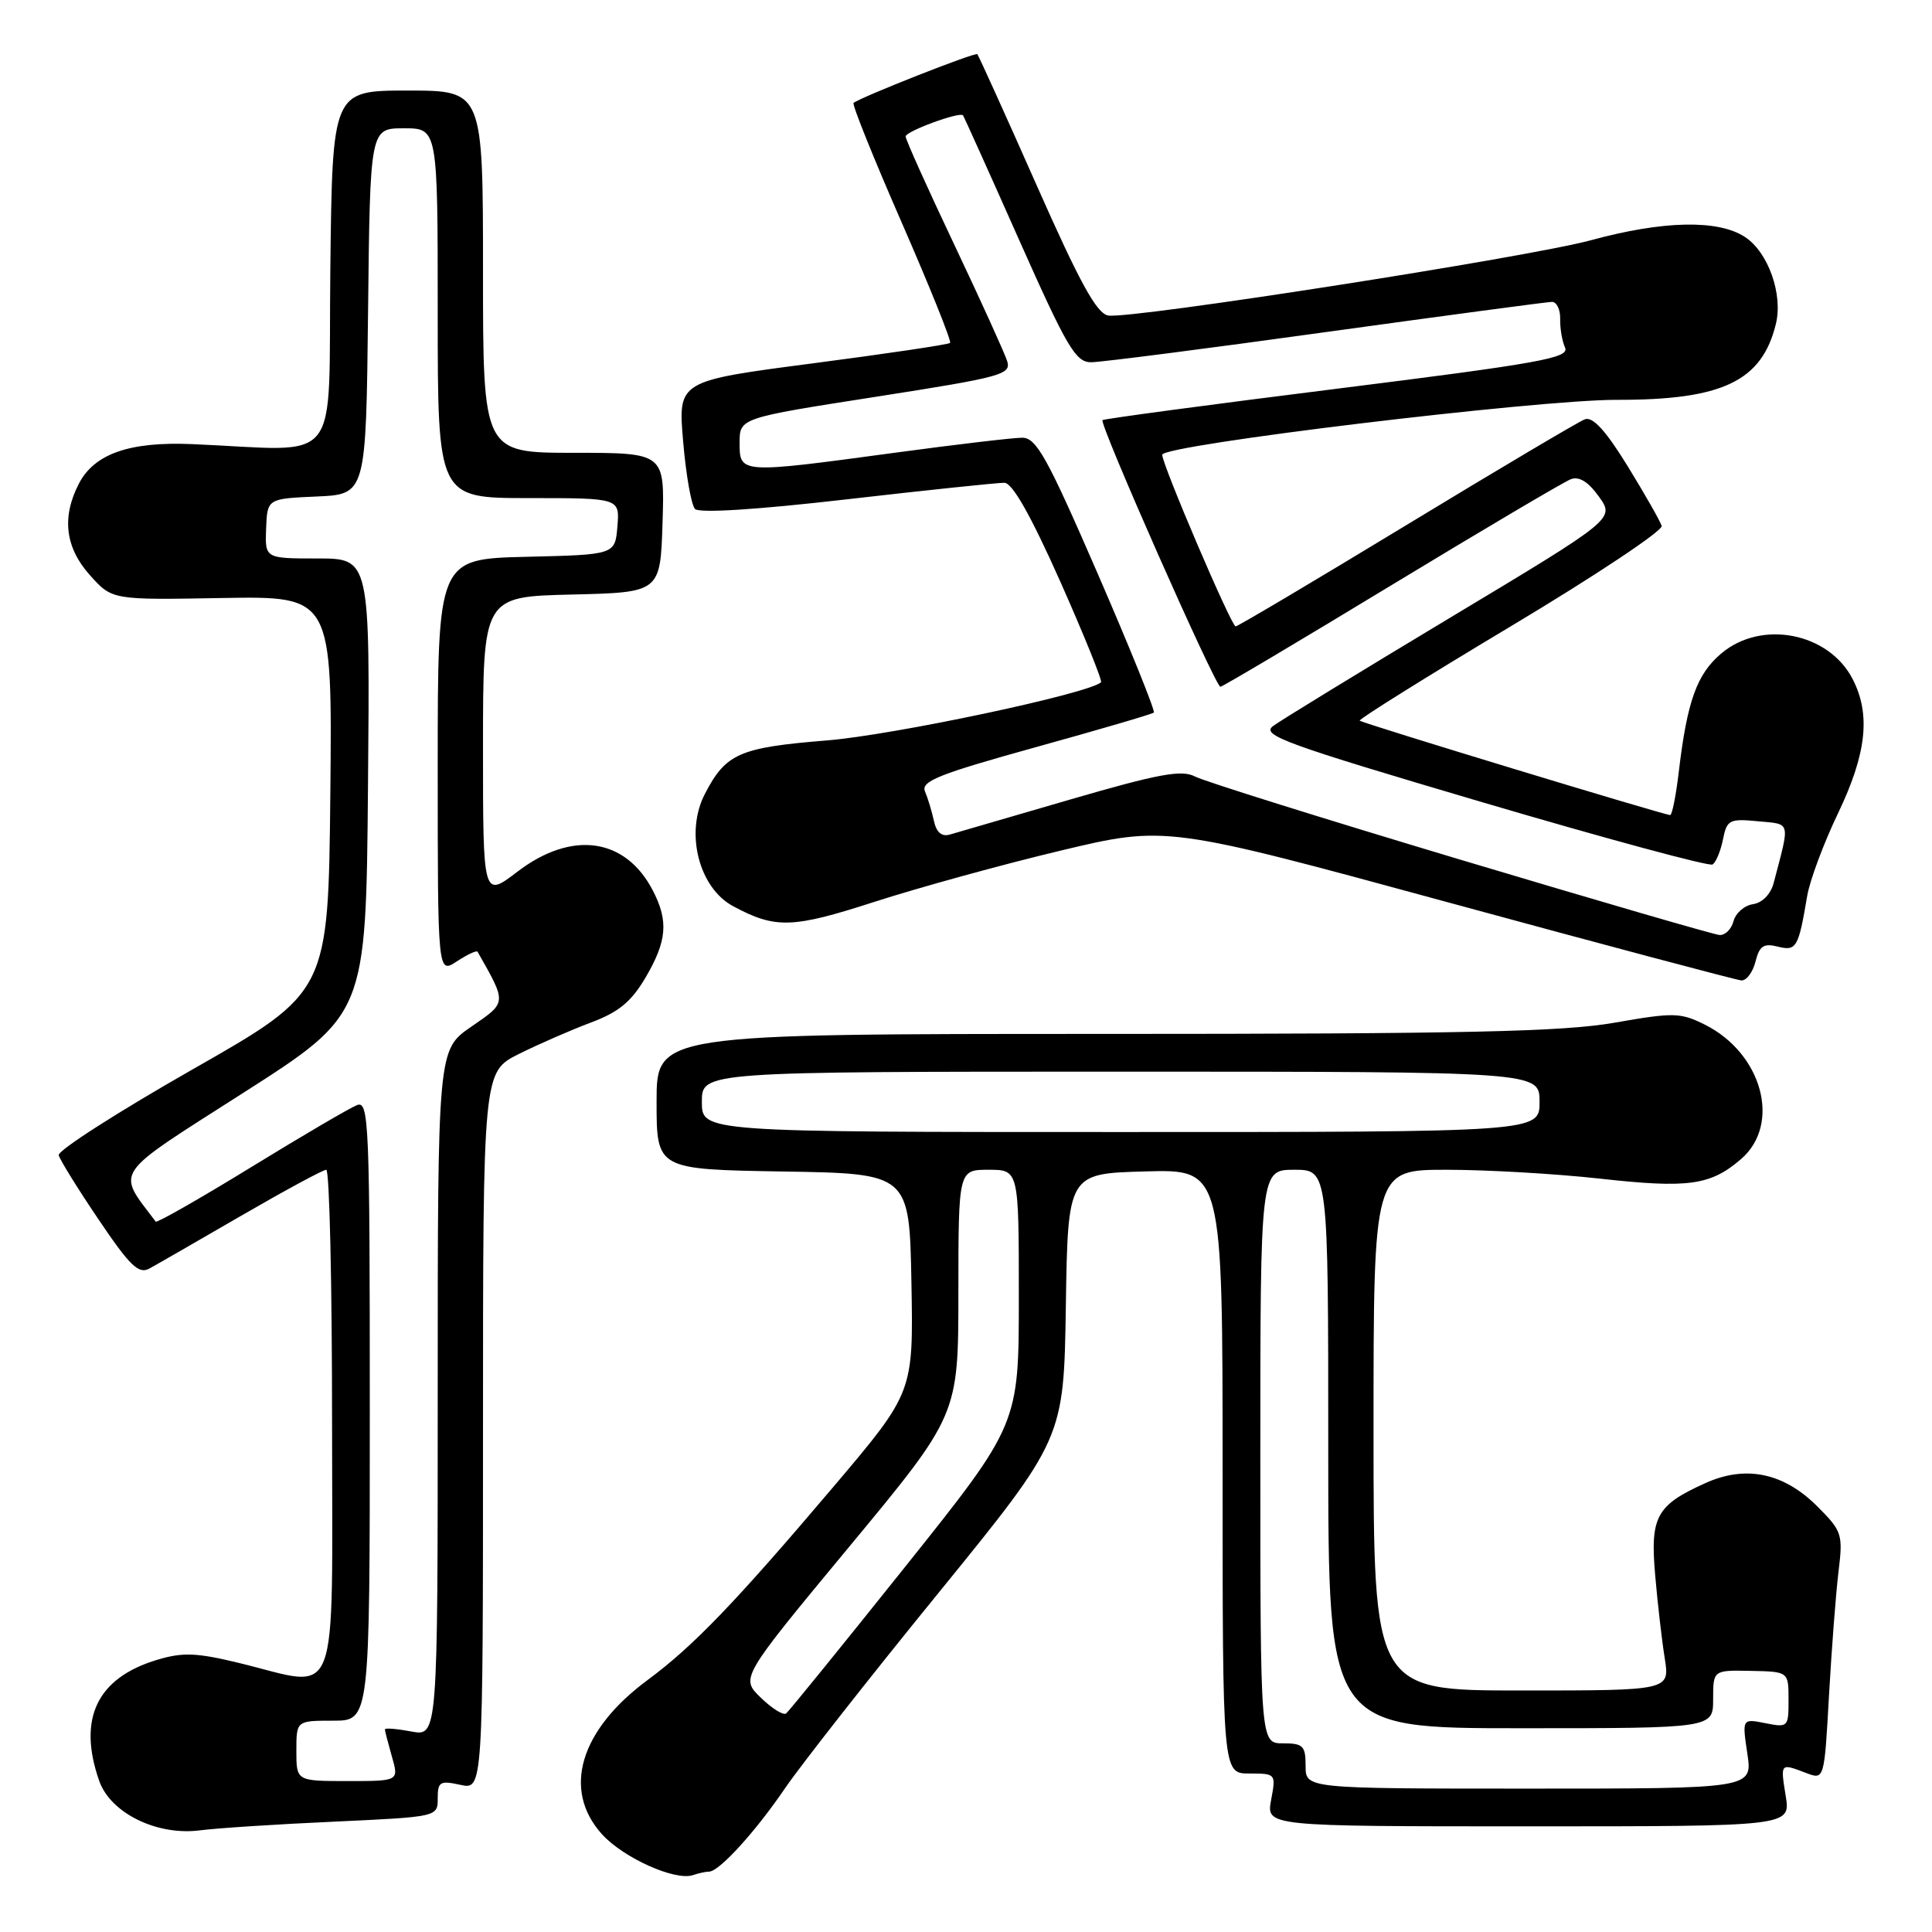 <?xml version="1.0" encoding="UTF-8" standalone="no"?>
<!DOCTYPE svg PUBLIC "-//W3C//DTD SVG 1.1//EN" "http://www.w3.org/Graphics/SVG/1.1/DTD/svg11.dtd" >
<svg xmlns="http://www.w3.org/2000/svg" xmlns:xlink="http://www.w3.org/1999/xlink" version="1.1" viewBox="0 0 256 256">
 <g >
 <path fill="currentColor"
d=" M 93.95 248.00 C 95.29 248.00 100.08 242.74 104.01 236.97 C 106.08 233.93 115.24 222.26 124.37 211.05 C 140.96 190.65 140.96 190.65 141.23 173.07 C 141.50 155.50 141.50 155.50 151.75 155.22 C 162.00 154.93 162.00 154.93 162.00 194.97 C 162.00 235.00 162.00 235.00 165.55 235.00 C 169.06 235.00 169.08 235.03 168.43 238.50 C 167.78 242.00 167.78 242.00 202.52 242.00 C 237.26 242.00 237.26 242.00 236.62 238.00 C 235.91 233.58 235.87 233.62 239.30 234.92 C 241.73 235.85 241.73 235.85 242.35 224.67 C 242.70 218.53 243.26 211.15 243.61 208.27 C 244.22 203.29 244.09 202.89 240.80 199.60 C 236.35 195.15 231.32 194.10 225.97 196.52 C 219.47 199.45 218.64 200.96 219.32 208.73 C 219.64 212.45 220.21 217.41 220.59 219.75 C 221.26 224.00 221.26 224.00 201.63 224.00 C 182.00 224.00 182.00 224.00 182.00 189.50 C 182.00 155.00 182.00 155.00 191.70 155.00 C 197.04 155.00 206.15 155.53 211.95 156.17 C 223.71 157.48 226.64 157.08 230.69 153.59 C 236.06 148.97 233.52 139.57 225.88 135.76 C 222.66 134.16 221.76 134.14 213.95 135.51 C 207.11 136.71 194.22 137.00 146.25 137.00 C 87.00 137.00 87.00 137.00 87.00 145.98 C 87.00 154.95 87.00 154.95 103.75 155.23 C 120.50 155.50 120.50 155.50 120.77 170.00 C 121.03 184.50 121.03 184.50 110.44 197.00 C 97.39 212.39 91.87 218.13 85.80 222.62 C 76.82 229.26 74.48 237.17 79.75 243.03 C 82.58 246.17 89.47 249.27 91.83 248.46 C 92.56 248.21 93.52 248.00 93.95 248.00 Z  M 44.25 241.38 C 58.00 240.74 58.00 240.74 58.00 238.29 C 58.00 236.09 58.30 235.91 61.00 236.50 C 64.00 237.16 64.00 237.16 64.00 189.60 C 64.00 142.03 64.00 142.03 68.75 139.66 C 71.36 138.36 75.66 136.48 78.30 135.49 C 81.99 134.11 83.66 132.73 85.55 129.51 C 88.38 124.68 88.60 122.05 86.51 118.01 C 82.88 110.99 75.78 110.00 68.58 115.49 C 64.00 118.99 64.00 118.99 64.00 99.03 C 64.00 79.06 64.00 79.06 75.75 78.78 C 87.50 78.50 87.50 78.50 87.79 69.25 C 88.08 60.00 88.08 60.00 76.04 60.00 C 64.00 60.00 64.00 60.00 64.00 36.00 C 64.00 12.00 64.00 12.00 54.02 12.00 C 44.04 12.00 44.04 12.00 43.77 35.75 C 43.47 62.42 45.62 59.70 25.50 58.85 C 17.17 58.49 12.51 60.12 10.45 64.09 C 8.15 68.55 8.64 72.57 11.93 76.23 C 14.86 79.50 14.86 79.50 29.45 79.24 C 44.03 78.99 44.03 78.99 43.77 105.23 C 43.50 131.46 43.50 131.46 25.50 141.71 C 15.60 147.35 7.63 152.46 7.78 153.07 C 7.93 153.68 10.31 157.52 13.07 161.60 C 17.21 167.74 18.38 168.87 19.79 168.09 C 20.73 167.58 26.22 164.42 31.98 161.08 C 37.75 157.74 42.81 155.00 43.23 155.00 C 43.66 155.00 44.00 170.07 44.00 188.50 C 44.00 226.80 45.22 223.64 31.71 220.36 C 26.06 218.99 24.23 218.91 20.84 219.93 C 12.86 222.32 10.26 227.72 13.14 235.96 C 14.63 240.24 20.79 243.27 26.50 242.53 C 28.70 242.24 36.69 241.72 44.25 241.38 Z  M 232.61 127.42 C 233.13 125.34 233.69 124.96 235.56 125.43 C 238.04 126.05 238.30 125.60 239.46 118.73 C 239.81 116.65 241.65 111.72 243.55 107.76 C 247.34 99.85 247.90 94.65 245.48 89.97 C 242.31 83.83 233.42 82.09 228.10 86.57 C 224.85 89.30 223.56 92.88 222.45 102.25 C 222.08 105.41 221.56 108.00 221.31 108.00 C 220.54 108.00 180.52 95.84 180.17 95.49 C 179.99 95.32 188.99 89.69 200.17 83.00 C 211.35 76.31 220.35 70.32 220.18 69.69 C 220.00 69.07 217.97 65.51 215.68 61.78 C 212.76 57.04 211.05 55.17 210.00 55.56 C 209.18 55.87 198.55 62.17 186.38 69.56 C 174.21 76.95 164.01 83.00 163.73 83.00 C 163.16 83.00 154.00 61.58 154.00 60.26 C 154.00 58.96 203.62 52.96 214.23 52.98 C 228.23 53.01 233.45 50.52 235.31 42.94 C 236.28 39.01 234.30 33.43 231.23 31.41 C 227.68 29.07 220.40 29.22 210.81 31.83 C 202.56 34.08 149.93 42.29 146.86 41.81 C 145.33 41.57 143.11 37.54 137.34 24.50 C 133.20 15.15 129.67 7.36 129.50 7.18 C 129.22 6.89 114.04 12.87 113.10 13.64 C 112.88 13.82 115.75 20.96 119.49 29.51 C 123.22 38.06 126.11 45.23 125.89 45.44 C 125.68 45.65 117.48 46.87 107.67 48.15 C 89.83 50.48 89.83 50.48 90.52 58.49 C 90.89 62.89 91.60 66.92 92.09 67.44 C 92.64 68.02 100.26 67.54 112.24 66.16 C 122.83 64.94 132.22 63.96 133.09 63.97 C 134.15 63.99 136.59 68.30 140.48 77.03 C 143.66 84.20 146.10 90.22 145.89 90.41 C 144.18 91.93 118.44 97.39 109.58 98.11 C 97.96 99.05 96.17 99.84 93.40 105.20 C 90.74 110.33 92.59 117.64 97.15 120.08 C 102.77 123.09 104.97 123.02 115.87 119.50 C 121.72 117.61 132.80 114.56 140.50 112.72 C 154.50 109.38 154.50 109.38 192.00 119.60 C 212.62 125.22 230.05 129.85 230.73 129.91 C 231.41 129.96 232.25 128.84 232.61 127.42 Z  M 173.00 234.00 C 173.00 231.33 172.67 231.00 170.00 231.00 C 167.00 231.00 167.00 231.00 167.00 193.00 C 167.00 155.00 167.00 155.00 171.50 155.00 C 176.00 155.00 176.00 155.00 176.00 192.00 C 176.00 229.00 176.00 229.00 201.50 229.00 C 227.00 229.00 227.00 229.00 227.00 225.15 C 227.00 221.30 227.00 221.30 231.99 221.40 C 236.99 221.50 236.99 221.50 236.99 225.22 C 237.00 228.85 236.92 228.93 233.92 228.33 C 230.84 227.72 230.84 227.72 231.53 232.36 C 232.23 237.00 232.23 237.00 202.61 237.00 C 173.00 237.00 173.00 237.00 173.00 234.00 Z  M 100.81 224.95 C 98.11 222.34 98.11 222.34 112.55 204.92 C 126.99 187.50 126.99 187.50 126.99 171.25 C 127.00 155.00 127.00 155.00 131.00 155.00 C 135.00 155.00 135.00 155.00 135.00 171.88 C 135.00 188.75 135.00 188.75 119.92 207.63 C 111.63 218.01 104.54 226.74 104.17 227.04 C 103.80 227.33 102.29 226.39 100.81 224.95 Z  M 93.00 146.00 C 93.00 142.00 93.00 142.00 148.50 142.00 C 204.00 142.00 204.00 142.00 204.00 146.00 C 204.00 150.00 204.00 150.00 148.50 150.00 C 93.00 150.00 93.00 150.00 93.00 146.00 Z  M 39.27 232.00 C 39.27 228.00 39.27 228.00 44.14 228.00 C 49.00 228.00 49.00 228.00 49.00 186.89 C 49.00 148.73 48.88 145.83 47.31 146.43 C 46.38 146.79 40.06 150.49 33.27 154.66 C 26.47 158.83 20.78 162.08 20.63 161.87 C 15.41 154.92 14.64 156.06 32.25 144.80 C 48.50 134.41 48.50 134.41 48.76 104.20 C 49.03 74.00 49.03 74.00 42.07 74.00 C 35.11 74.00 35.11 74.00 35.26 70.04 C 35.42 66.08 35.42 66.08 41.96 65.79 C 48.50 65.50 48.50 65.50 48.77 41.25 C 49.04 17.00 49.04 17.00 53.52 17.00 C 58.00 17.00 58.00 17.00 58.00 41.50 C 58.00 66.00 58.00 66.00 70.06 66.00 C 82.12 66.00 82.12 66.00 81.81 69.75 C 81.50 73.50 81.50 73.50 69.75 73.78 C 58.00 74.06 58.00 74.06 58.00 101.55 C 58.00 129.05 58.00 129.05 60.53 127.39 C 61.92 126.48 63.16 125.90 63.28 126.11 C 67.18 132.99 67.20 132.77 62.45 136.04 C 58.00 139.10 58.00 139.10 58.00 184.59 C 58.00 230.09 58.00 230.09 54.50 229.43 C 52.58 229.07 51.00 228.94 51.00 229.15 C 51.00 229.35 51.42 230.97 51.93 232.76 C 52.86 236.00 52.86 236.00 46.07 236.00 C 39.27 236.00 39.27 236.00 39.27 232.00 Z  M 193.50 113.91 C 175.35 108.47 159.53 103.52 158.34 102.89 C 156.58 101.97 153.57 102.52 141.84 105.93 C 133.95 108.23 126.77 110.32 125.87 110.58 C 124.78 110.90 124.08 110.30 123.75 108.78 C 123.48 107.53 122.95 105.77 122.57 104.88 C 122.00 103.52 124.34 102.59 137.19 99.02 C 145.61 96.69 152.68 94.62 152.89 94.42 C 153.10 94.22 149.76 85.94 145.46 76.03 C 138.74 60.56 137.32 58.00 135.45 58.00 C 134.25 58.00 126.62 58.90 118.50 60.00 C 98.04 62.77 98.00 62.77 98.00 58.69 C 98.00 55.39 98.00 55.39 116.03 52.58 C 132.80 49.96 134.02 49.63 133.45 47.83 C 133.11 46.77 129.95 39.81 126.42 32.36 C 122.89 24.92 120.00 18.49 120.00 18.08 C 120.00 17.40 127.13 14.78 127.60 15.28 C 127.71 15.40 131.05 22.81 135.02 31.75 C 141.37 46.03 142.53 48.00 144.57 48.00 C 145.85 48.00 159.86 46.20 175.70 44.00 C 191.54 41.81 205.01 40.01 205.64 40.00 C 206.27 40.00 206.76 41.01 206.73 42.25 C 206.70 43.49 206.99 45.20 207.38 46.07 C 207.98 47.43 204.02 48.14 177.29 51.49 C 160.35 53.61 146.31 55.49 146.09 55.67 C 145.59 56.06 161.04 91.00 161.71 91.00 C 161.98 91.00 172.16 84.95 184.34 77.56 C 196.53 70.17 207.24 63.84 208.14 63.50 C 209.24 63.08 210.45 63.83 211.87 65.81 C 213.96 68.75 213.96 68.75 192.23 81.80 C 180.28 88.98 169.68 95.46 168.68 96.21 C 167.07 97.42 170.29 98.59 196.48 106.32 C 212.77 111.12 226.47 114.83 226.92 114.55 C 227.37 114.27 227.99 112.78 228.30 111.24 C 228.82 108.63 229.15 108.46 232.92 108.82 C 237.36 109.24 237.21 108.66 235.02 117.00 C 234.63 118.49 233.52 119.62 232.28 119.81 C 231.14 119.97 229.98 120.99 229.70 122.06 C 229.42 123.13 228.58 123.95 227.84 123.89 C 227.10 123.84 211.65 119.34 193.50 113.91 Z "/>
</g>
</svg>